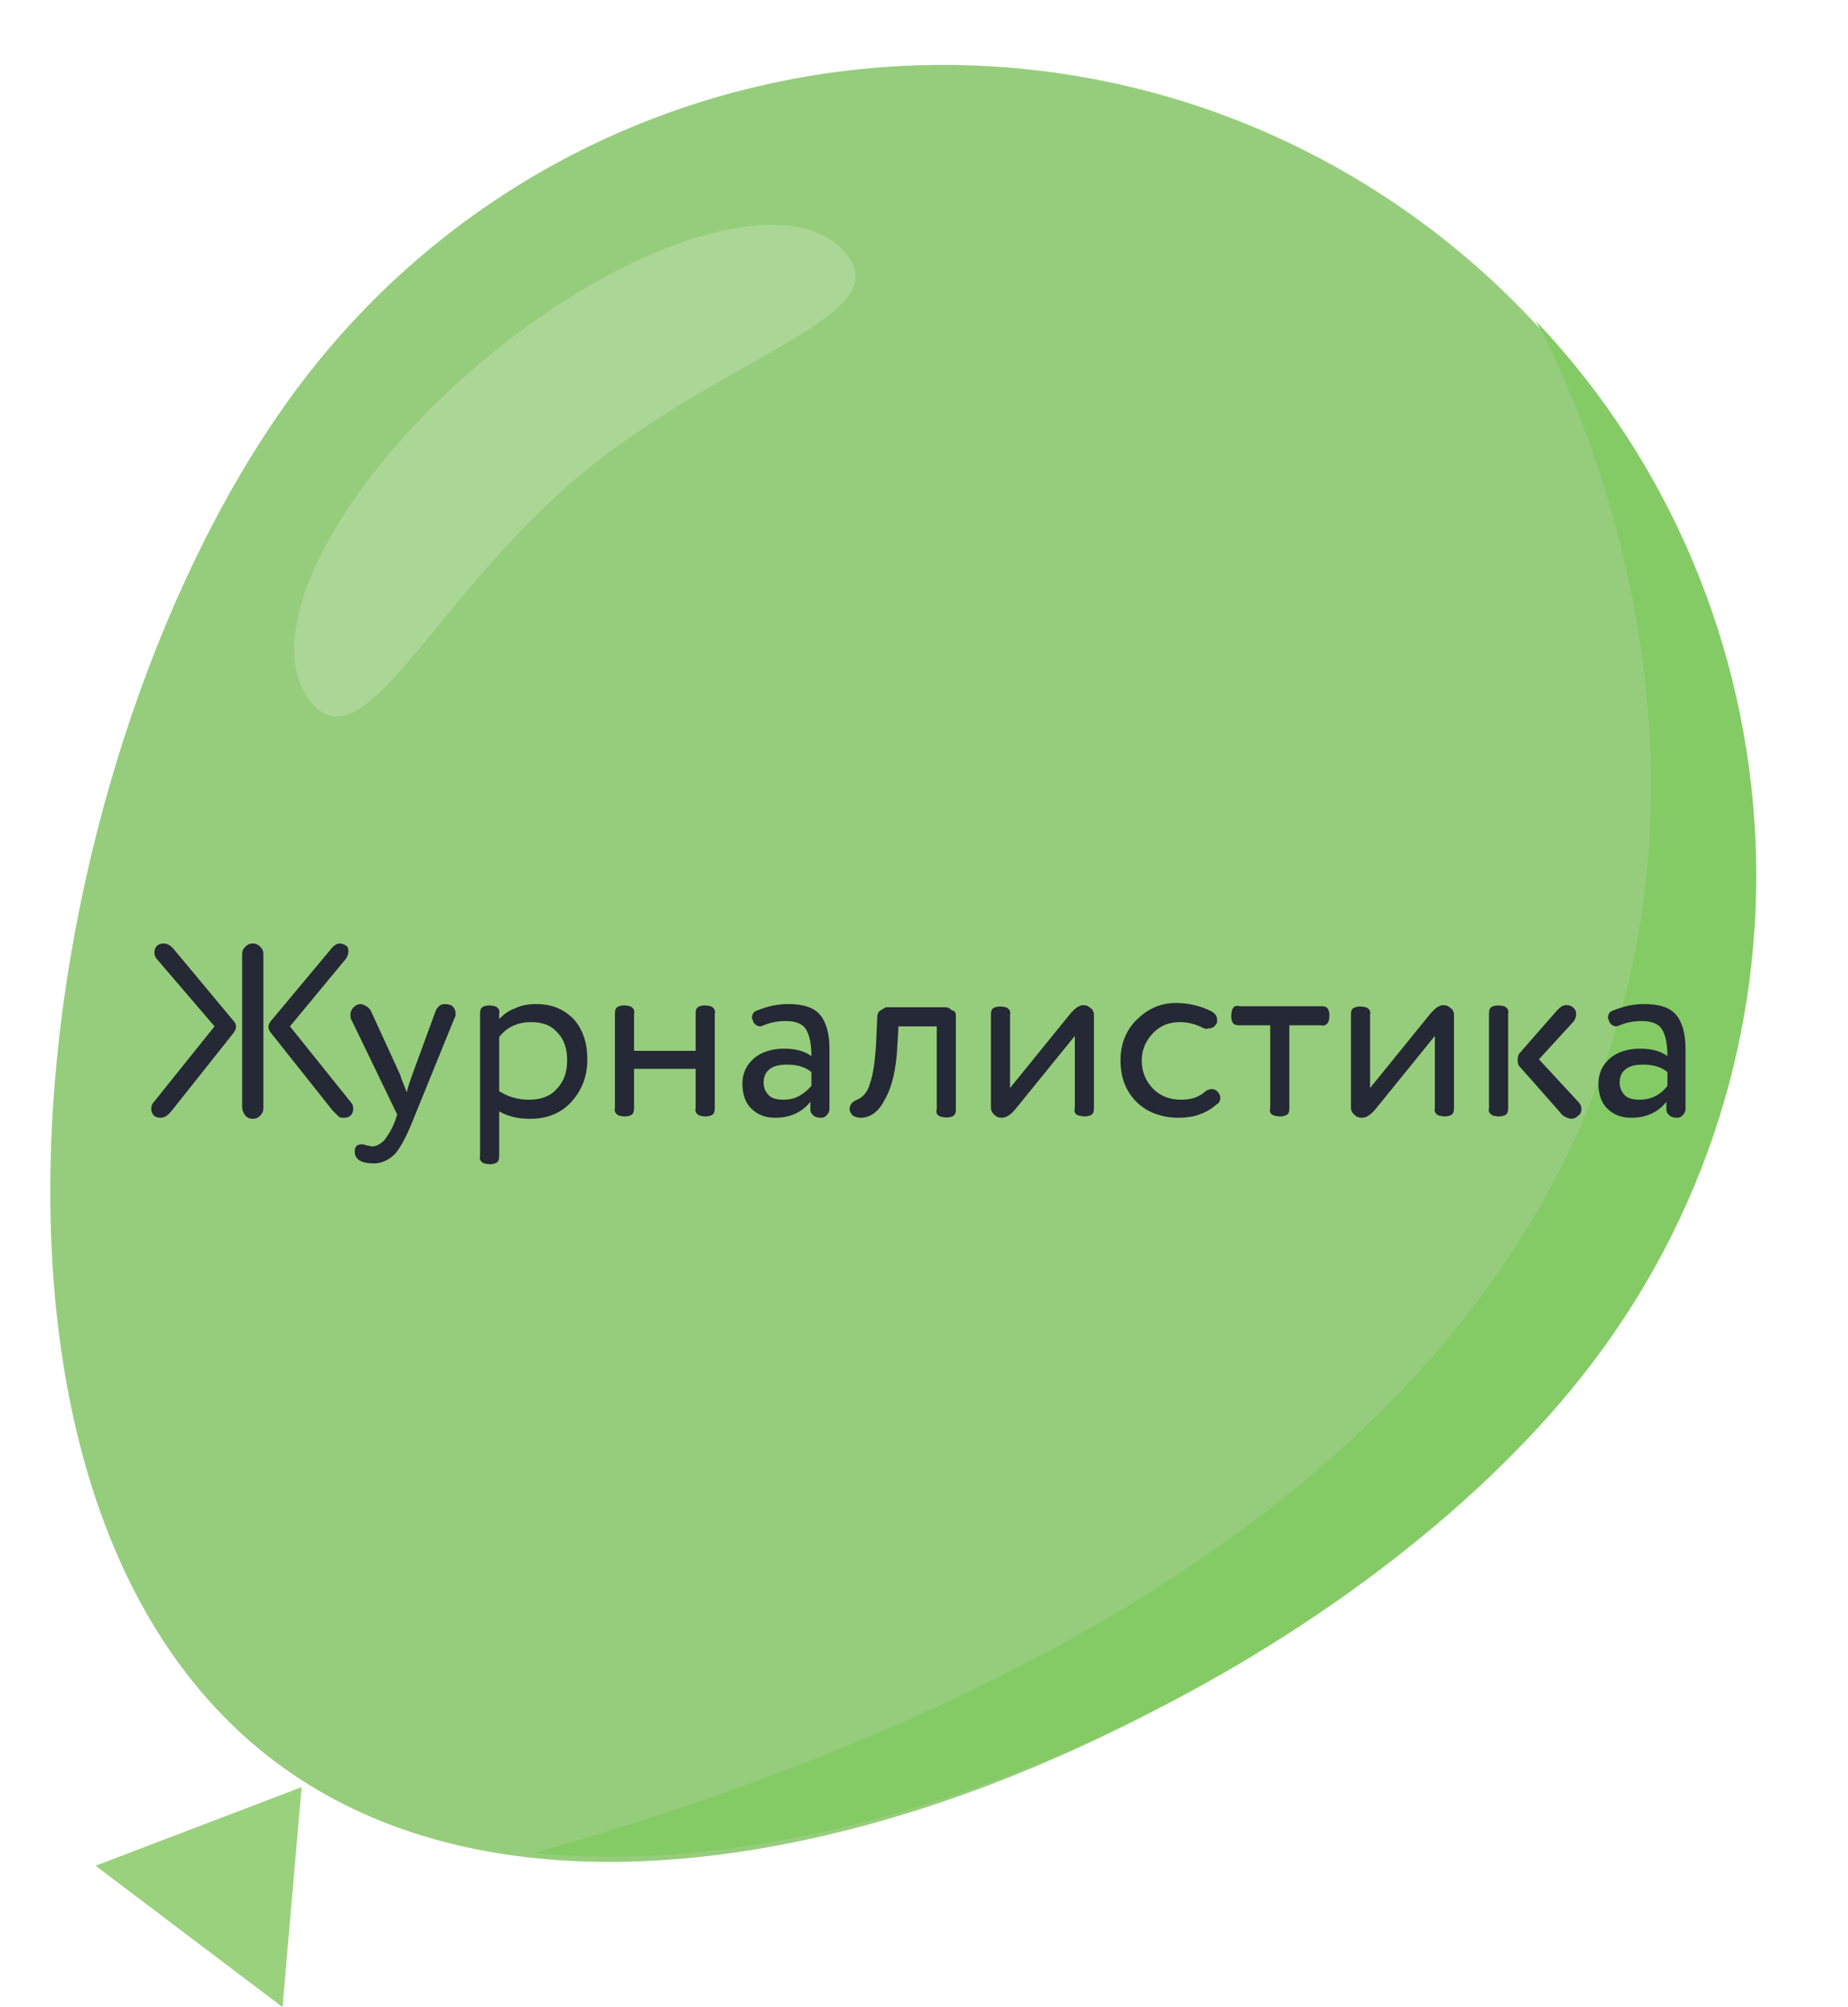 <?xml version="1.0" encoding="utf-8"?>
<!-- Generator: Adobe Illustrator 22.1.0, SVG Export Plug-In . SVG Version: 6.00 Build 0)  -->
<svg version="1.1" id="Слой_1" xmlns="http://www.w3.org/2000/svg" xmlns:xlink="http://www.w3.org/1999/xlink" x="0px" y="0px"
	 viewBox="0 0 174 188.9" style="enable-background:new 0 0 174 188.9;" xml:space="preserve">
<style type="text/css">
	.st0{fill:#9AD17D;}
	.st1{fill:#96CD7C;}
	.st2{fill:#84CB66;}
	.st3{fill:#ABD796;}
	.st4{fill:none;}
	.st5{enable-background:new    ;}
	.st6{fill:#252835;}
</style>
<g id="Sky">
</g>
<g id="Clouds">
</g>
<g id="Button">
</g>
<g id="B_1">
</g>
<g id="B2">
</g>
<g id="B3">
</g>
<g id="B4">
</g>
<g id="B5">
</g>
<g id="B6">
</g>
<g id="B7">
</g>
<g id="B8">
</g>
<g id="B9">
	<polygon class="st0" points="28.4,168.2 9,175.6 26.6,188.9 	"/>
	<path class="st1" d="M149.5,127.9c-25.2,33.5-90.1,63.1-123.6,37.9S2.9,70,28.1,36.4s72.9-40.2,106.4-15S174.8,94.3,149.5,127.9z"
		/>
	<path class="st2" d="M148.9,129.6c23.8-30,21.3-72.4-4.3-99.4l0,0c0,0,58,100.8-94.3,144.2C84.4,177.9,128.6,155.2,148.9,129.6z"/>
	<path class="st3" d="M54.4,44.9C40.6,56.6,34.3,72.1,29.3,66.1s2.1-20.3,16-32s29.2-16.3,34.3-10.3S68.3,33.3,54.4,44.9z"/>
	<g>
		<rect x="13.4" y="88.9" class="st4" width="150.6" height="30.9"/>
		<g class="st5">
			<path class="st6" d="M16.5,89.5l5.5,6.6c0.3,0.3,0.3,0.7,0,1.1l-5.8,7.3c-0.4,0.5-0.7,0.7-1.1,0.7c-0.4,0-0.7-0.2-0.8-0.5
				c-0.1-0.3-0.1-0.7,0.2-1l5.7-7.1l-5.4-6.3c-0.3-0.3-0.3-0.7-0.2-1c0.1-0.3,0.4-0.5,0.8-0.5C15.8,88.8,16.1,89,16.5,89.5z
				 M22.8,104.2V89.8c0-0.3,0.1-0.5,0.3-0.7c0.2-0.2,0.4-0.3,0.7-0.3c0.3,0,0.5,0.1,0.7,0.3c0.2,0.2,0.3,0.4,0.3,0.7v14.5
				c0,0.3-0.1,0.5-0.3,0.7c-0.2,0.2-0.4,0.3-0.7,0.3c-0.3,0-0.5-0.1-0.7-0.3C22.9,104.7,22.8,104.5,22.8,104.2z M27.3,96.6l5.7,7.1
				c0.3,0.3,0.3,0.7,0.2,1s-0.4,0.5-0.8,0.5c-0.2,0-0.4,0-0.5-0.1c-0.1-0.1-0.3-0.3-0.6-0.6l-5.8-7.3c-0.3-0.4-0.3-0.7,0-1.1
				l5.6-6.7c0.3-0.4,0.6-0.6,0.9-0.6c0.2,0,0.4,0.1,0.6,0.2c0.2,0.2,0.2,0.3,0.2,0.6c0,0.2-0.1,0.4-0.2,0.6L27.3,96.6z"/>
			<path class="st6" d="M34.9,95.1l2.8,6.1c0,0.1,0.2,0.6,0.6,1.6c0.1-0.5,0.3-1,0.5-1.6l2.2-6c0.2-0.5,0.5-0.7,0.9-0.7
				c0.3,0,0.6,0.1,0.7,0.2c0.2,0.2,0.3,0.4,0.3,0.7c0,0.1,0,0.3-0.1,0.4l-3.7,9.1c-0.7,1.8-1.3,3-1.9,3.7c-0.6,0.6-1.3,0.9-2,0.9
				c-1.2,0-1.8-0.4-1.8-1.1c0-0.5,0.2-0.7,0.7-0.7c0,0,0.2,0,0.4,0.1c0.2,0,0.4,0.1,0.5,0.1c0.4,0,0.8-0.2,1.2-0.6
				c0.3-0.4,0.7-1,1-1.8l0.2-0.6L33.1,96C33,95.9,33,95.7,33,95.5c0-0.3,0.1-0.5,0.3-0.7c0.2-0.2,0.4-0.3,0.7-0.3
				C34.4,94.6,34.7,94.8,34.9,95.1z"/>
			<path class="st6" d="M47,104.6v4.2c0,0.4-0.1,0.6-0.4,0.7c-0.3,0.1-0.6,0.1-1,0c-0.3-0.1-0.5-0.4-0.4-0.7V95.4
				c0-0.4,0.1-0.6,0.4-0.7c0.3-0.1,0.6-0.1,1,0c0.3,0.1,0.5,0.4,0.4,0.7v0.5c0.4-0.4,0.9-0.8,1.5-1c0.6-0.3,1.3-0.4,2-0.4
				c1.5,0,2.6,0.5,3.5,1.4c0.9,1,1.3,2.3,1.3,3.8c0,1.6-0.5,2.9-1.5,4c-1,1.1-2.3,1.6-3.9,1.6C48.6,105.3,47.7,105,47,104.6z
				 M47,97.6v5.1c0.8,0.5,1.7,0.8,2.8,0.8c1.1,0,2-0.3,2.6-1c0.7-0.7,1-1.6,1-2.7c0-1.1-0.3-2-0.9-2.6c-0.6-0.7-1.4-1-2.5-1
				C48.7,96.2,47.7,96.7,47,97.6z"/>
			<path class="st6" d="M67.3,95.4v8.9c0,0.4-0.1,0.6-0.4,0.7c-0.3,0.1-0.6,0.1-1,0c-0.3-0.1-0.5-0.4-0.4-0.7v-3.7h-5.8v3.7
				c0,0.4-0.1,0.6-0.4,0.7c-0.3,0.1-0.6,0.1-1,0c-0.3-0.1-0.5-0.4-0.4-0.7v-8.9c0-0.4,0.1-0.6,0.4-0.7c0.3-0.1,0.6-0.1,1,0
				c0.3,0.1,0.5,0.4,0.4,0.7v3.5h5.8v-3.5c0-0.4,0.1-0.6,0.4-0.7c0.3-0.1,0.6-0.1,1,0C67.2,94.8,67.4,95.1,67.3,95.4z"/>
			<path class="st6" d="M69.9,102c0-1,0.4-1.8,1.1-2.4c0.7-0.6,1.7-0.9,2.8-0.9c1.1,0,1.9,0.2,2.6,0.7c0-1.2-0.2-2-0.5-2.5
				c-0.3-0.5-0.9-0.8-1.9-0.8c-0.7,0-1.4,0.1-2.1,0.4c-0.1,0-0.2,0.1-0.3,0.1c-0.3,0-0.6-0.2-0.7-0.5c0-0.1-0.1-0.2-0.1-0.3
				c0-0.4,0.2-0.6,0.5-0.7c1-0.4,1.9-0.6,2.9-0.6c1.4,0,2.4,0.3,3,1c0.6,0.7,0.9,1.8,0.9,3.2v5.7c0,0.2-0.1,0.4-0.3,0.6
				c-0.2,0.2-0.4,0.2-0.6,0.2s-0.5-0.1-0.6-0.2c-0.2-0.2-0.3-0.3-0.3-0.6v-0.7c-0.8,1-1.9,1.5-3.3,1.5c-1,0-1.7-0.3-2.3-0.9
				C70.2,103.8,69.9,103,69.9,102z M76.4,102.2v-1.3c-0.6-0.5-1.4-0.7-2.3-0.7c-0.6,0-1.2,0.1-1.6,0.4c-0.4,0.3-0.6,0.7-0.6,1.3
				c0,0.5,0.2,0.9,0.5,1.2c0.3,0.3,0.8,0.4,1.4,0.4C74.8,103.5,75.6,103.1,76.4,102.2z"/>
			<path class="st6" d="M90,95.6v8.8c0,0.4-0.1,0.6-0.4,0.7c-0.3,0.1-0.6,0.1-1,0s-0.5-0.4-0.4-0.7v-7.8h-3.6l-0.1,1.7
				c-0.1,2.3-0.5,4-1.2,5.2c-0.6,1.2-1.4,1.7-2.3,1.7c-0.3,0-0.5-0.1-0.7-0.2c-0.2-0.2-0.3-0.4-0.3-0.6c0-0.4,0.2-0.7,0.7-0.9
				c0.5-0.2,1-0.7,1.2-1.5c0.3-0.8,0.5-2.1,0.6-4l0.1-2.3c0-0.2,0.1-0.5,0.3-0.6s0.4-0.3,0.6-0.3h5.5c0.2,0,0.5,0.1,0.6,0.3
				C89.9,95.1,90,95.3,90,95.6z"/>
			<path class="st6" d="M103,95.5v8.8c0,0.4-0.1,0.6-0.4,0.7c-0.3,0.1-0.6,0.1-1,0s-0.5-0.4-0.4-0.7v-6.8l-5.6,6.9
				c-0.5,0.6-0.9,0.8-1.3,0.8c-0.3,0-0.5-0.1-0.7-0.3c-0.2-0.2-0.3-0.4-0.3-0.6v-8.8c0-0.4,0.1-0.6,0.4-0.7c0.3-0.1,0.6-0.1,1,0
				c0.3,0.1,0.5,0.4,0.4,0.7v6.9l5.6-6.9c0.5-0.6,0.9-0.9,1.3-0.9c0.3,0,0.5,0.1,0.7,0.3C102.9,95,103,95.3,103,95.5z"/>
			<path class="st6" d="M113.4,96.8c-0.8-0.4-1.5-0.6-2.3-0.6c-1,0-1.8,0.3-2.5,1c-0.7,0.7-1.1,1.6-1.1,2.6c0,1.1,0.4,2,1.1,2.7
				s1.6,1,2.6,1c0.9,0,1.6-0.2,2.2-0.7c0.2-0.2,0.5-0.3,0.7-0.3c0.2,0,0.4,0.1,0.5,0.2c0.2,0.2,0.3,0.4,0.3,0.6
				c0,0.3-0.1,0.5-0.3,0.6c-1,0.9-2.2,1.3-3.6,1.3c-1.6,0-3-0.5-4-1.5c-1-1-1.5-2.3-1.5-3.9c0-1.5,0.5-2.8,1.5-3.8s2.2-1.6,3.7-1.6
				c1.3,0,2.4,0.3,3.4,0.8c0.3,0.2,0.5,0.4,0.5,0.8c0,0.2,0,0.3-0.1,0.4c-0.2,0.3-0.4,0.4-0.8,0.4C113.6,96.9,113.5,96.8,113.4,96.8
				z"/>
			<path class="st6" d="M121.4,96.5v7.8c0,0.4-0.1,0.6-0.4,0.7c-0.3,0.1-0.6,0.1-1,0s-0.5-0.4-0.4-0.7v-7.8h-2.9
				c-0.4,0-0.6-0.1-0.7-0.4c-0.1-0.3-0.1-0.6,0-1s0.4-0.5,0.7-0.4h7.7c0.4,0,0.6,0.1,0.7,0.4s0.1,0.6,0,1c-0.1,0.3-0.4,0.5-0.7,0.4
				H121.4z"/>
			<path class="st6" d="M136.9,95.5v8.8c0,0.4-0.1,0.6-0.4,0.7s-0.6,0.1-1,0c-0.3-0.1-0.5-0.4-0.4-0.7v-6.8l-5.6,6.9
				c-0.5,0.6-0.9,0.8-1.3,0.8c-0.3,0-0.5-0.1-0.7-0.3c-0.2-0.2-0.3-0.4-0.3-0.6v-8.8c0-0.4,0.1-0.6,0.4-0.7c0.3-0.1,0.6-0.1,1,0
				c0.3,0.1,0.5,0.4,0.4,0.7v6.9l5.6-6.9c0.5-0.6,0.9-0.9,1.3-0.9c0.3,0,0.5,0.1,0.7,0.3C136.8,95,136.9,95.3,136.9,95.5z"/>
			<path class="st6" d="M142,95.4v8.9c0,0.4-0.1,0.6-0.4,0.7c-0.3,0.1-0.6,0.1-1,0c-0.3-0.1-0.5-0.4-0.4-0.7v-8.9
				c0-0.4,0.1-0.6,0.4-0.7c0.3-0.1,0.6-0.1,1,0C141.9,94.8,142.1,95.1,142,95.4z M146.9,104.7l-3.8-4.3c-0.2-0.2-0.2-0.4-0.2-0.7
				c0-0.3,0.1-0.5,0.2-0.6l3.5-4c0.3-0.3,0.5-0.5,0.9-0.5c0.3,0,0.5,0.1,0.7,0.3c0.2,0.2,0.2,0.4,0.2,0.6c0,0.2-0.1,0.4-0.2,0.6
				l-3.3,3.6l3.7,4c0.2,0.2,0.3,0.4,0.3,0.7c0,0.2-0.1,0.5-0.3,0.6c-0.2,0.2-0.4,0.3-0.7,0.3C147.4,105.2,147.1,105,146.9,104.7z"/>
			<path class="st6" d="M150.5,102c0-1,0.4-1.8,1.1-2.4c0.7-0.6,1.7-0.9,2.8-0.9c1.1,0,1.9,0.2,2.6,0.7c0-1.2-0.2-2-0.5-2.5
				c-0.3-0.5-0.9-0.8-1.9-0.8c-0.7,0-1.4,0.1-2.1,0.4c-0.1,0-0.2,0.1-0.3,0.1c-0.3,0-0.6-0.2-0.7-0.5c0-0.1-0.1-0.2-0.1-0.3
				c0-0.4,0.2-0.6,0.5-0.7c1-0.4,1.9-0.6,2.9-0.6c1.4,0,2.4,0.3,3,1c0.6,0.7,0.9,1.8,0.9,3.2v5.7c0,0.2-0.1,0.4-0.3,0.6
				c-0.2,0.2-0.4,0.2-0.6,0.2c-0.2,0-0.5-0.1-0.6-0.2c-0.2-0.2-0.3-0.3-0.3-0.6v-0.7c-0.8,1-1.9,1.5-3.3,1.5c-1,0-1.7-0.3-2.3-0.9
				C150.8,103.8,150.5,103,150.5,102z M157,102.2v-1.3c-0.6-0.5-1.4-0.7-2.3-0.7c-0.6,0-1.2,0.1-1.6,0.4c-0.4,0.3-0.6,0.7-0.6,1.3
				c0,0.5,0.2,0.9,0.5,1.2c0.3,0.3,0.8,0.4,1.4,0.4C155.4,103.5,156.3,103.1,157,102.2z"/>
		</g>
	</g>
</g>
<g id="B10">
</g>
<g id="B11">
</g>
<g id="B12">
</g>
<g id="B13">
</g>
<g id="B14">
</g>
<g id="B15">
</g>
<g id="Head">
</g>
<g id="B16">
</g>
<g id="B17">
</g>
<g id="B18">
</g>
<g id="B19">
</g>
<g id="B20">
</g>
<g id="B21">
</g>
<g id="B22">
</g>
<g id="B23">
</g>
<g id="B24">
</g>
<g id="B25">
</g>
<g id="B26">
</g>
<g id="B27">
</g>
<g id="B28">
</g>
<g id="B29">
</g>
<g id="B30">
</g>
<g id="B31">
</g>
<g id="B32">
</g>
<g id="B33">
</g>
</svg>
